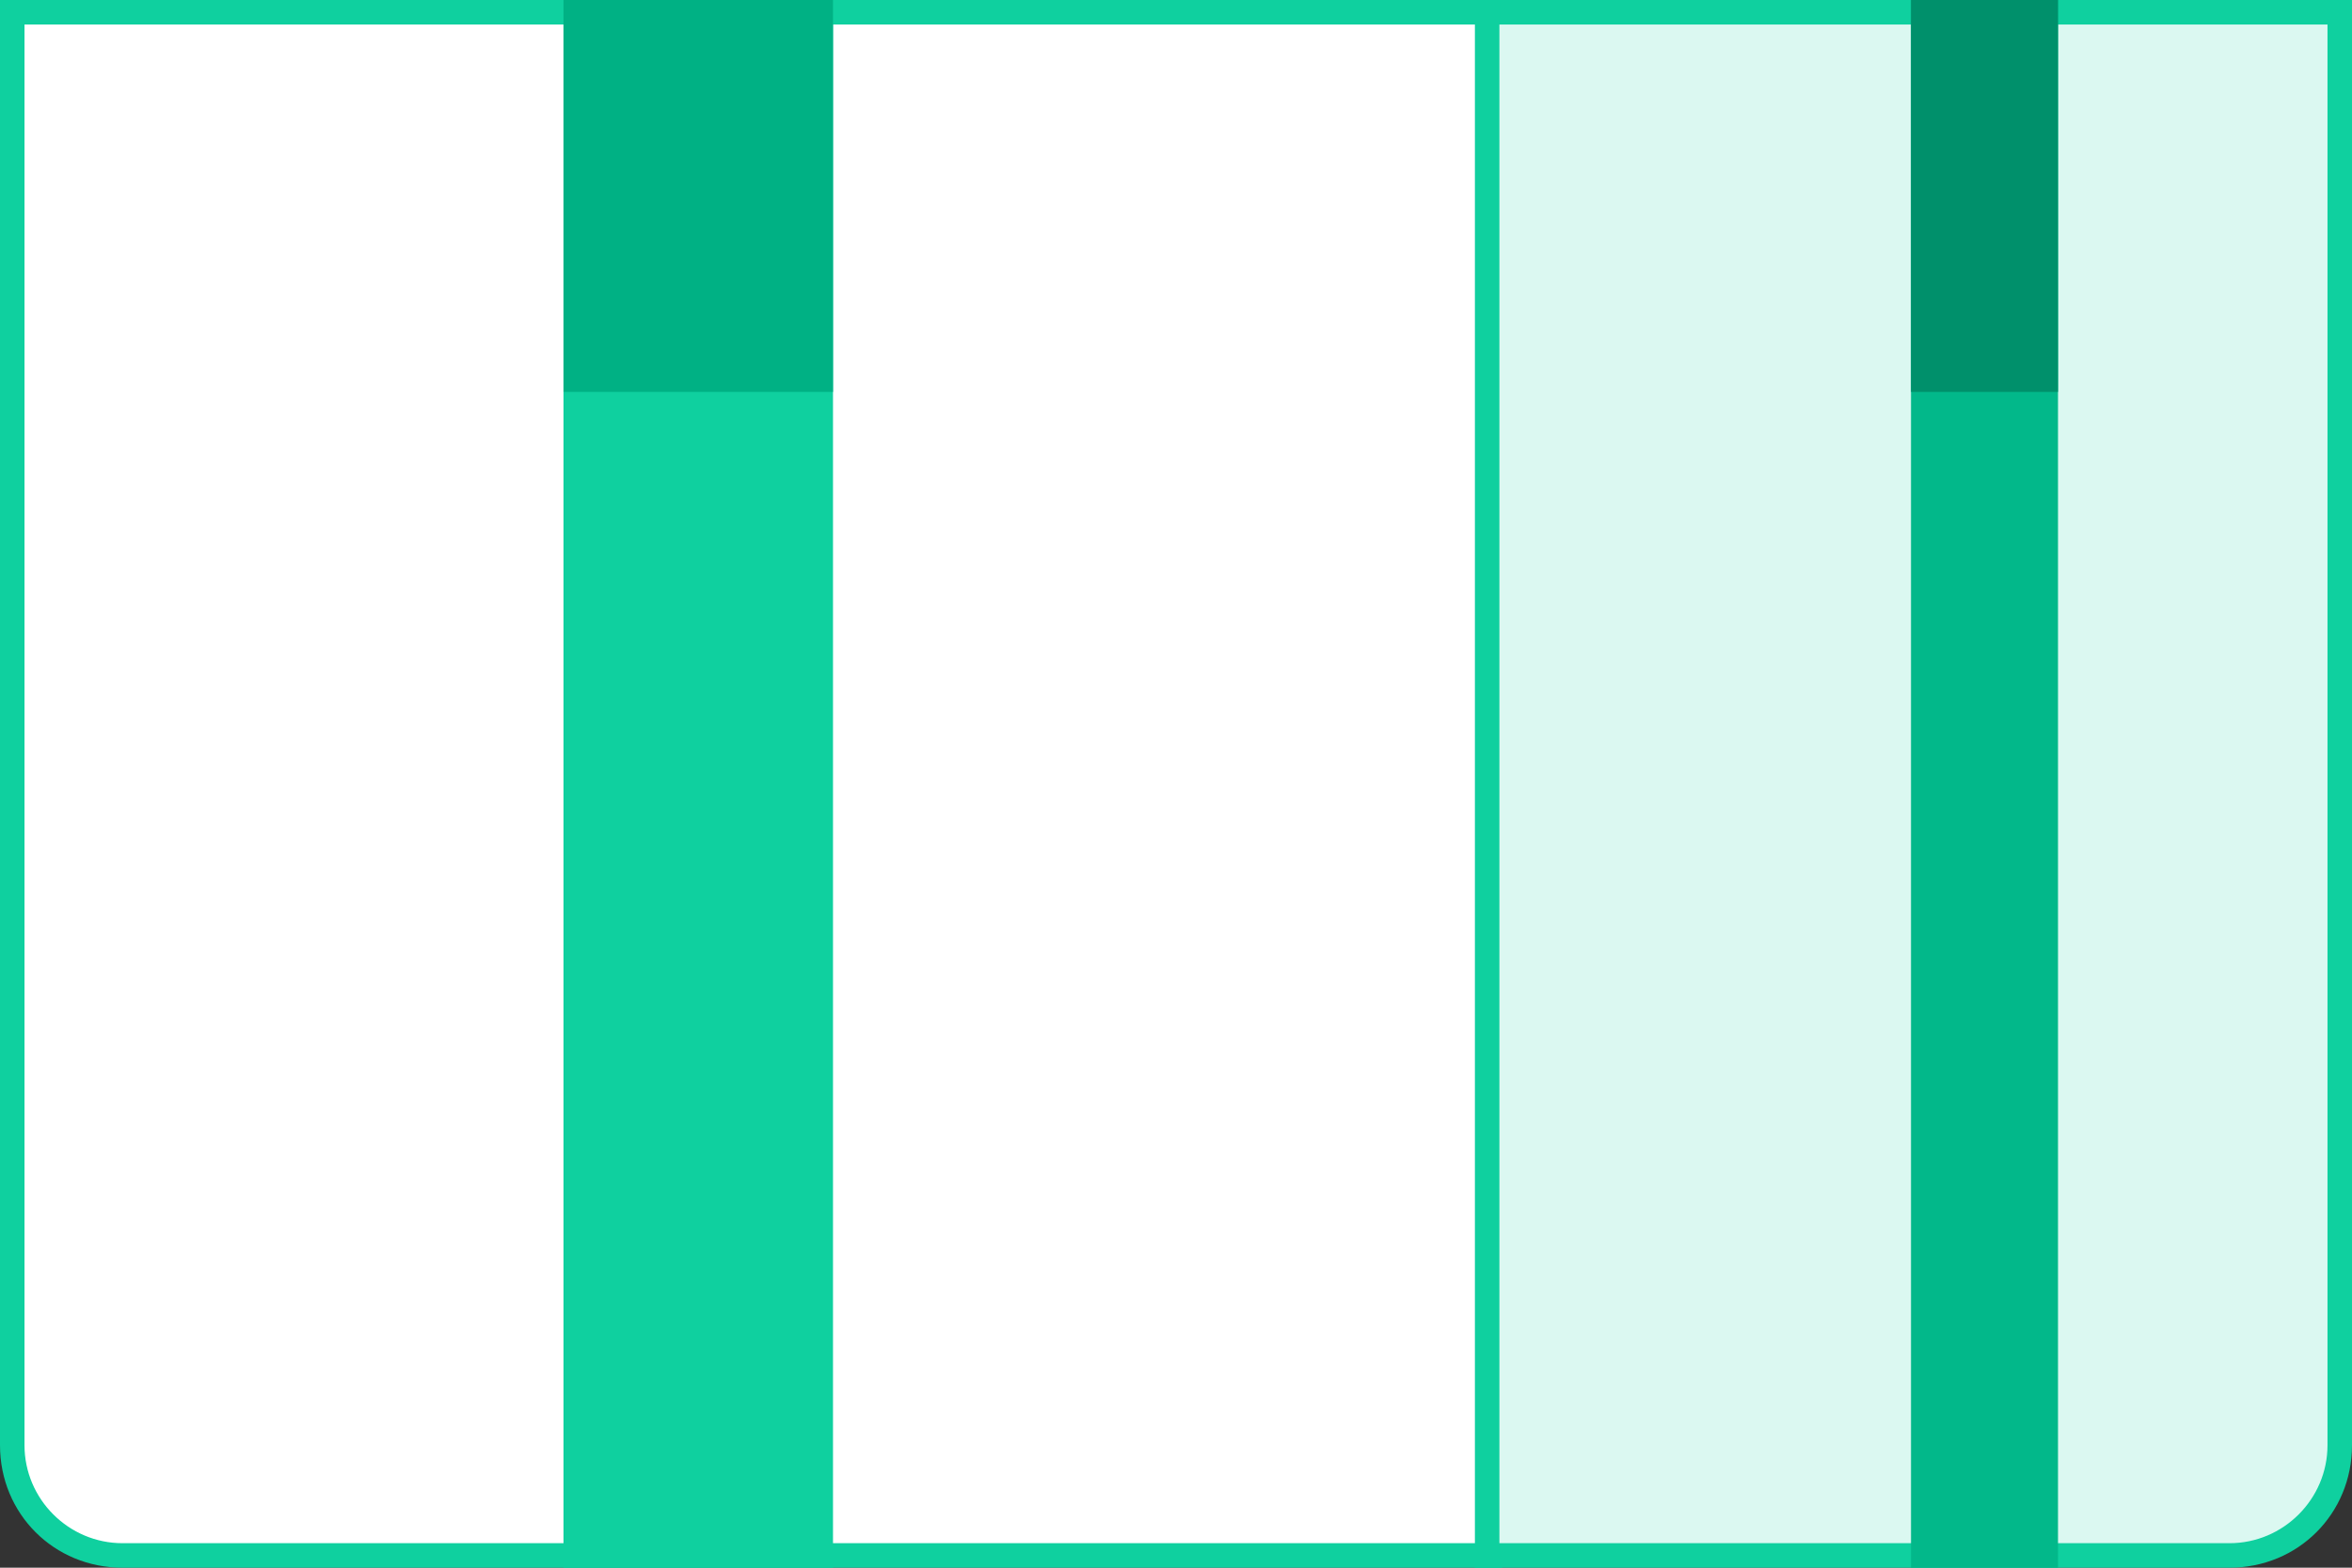 <?xml version="1.0" encoding="utf-8"?>
<!-- Generator: Adobe Illustrator 22.0.1, SVG Export Plug-In . SVG Version: 6.00 Build 0)  -->
<svg version="1.1" id="Layer_1" xmlns="http://www.w3.org/2000/svg" xmlns:xlink="http://www.w3.org/1999/xlink" x="0px" y="0px" width="96px" height="64px"
	 viewBox="0 0 96 64" style="enable-background:new 0 0 96 64;" xml:space="preserve">
<rect x="0" y="0" width="96" height="64" fill="#333333" stroke="none"/>
<style type="text/css">
	.st0{fill:#FFFFFF;}
	.st1{fill:#0FD09F;}
	.st2{fill:#DBF8F1;}
	.st3{fill:#00B184;}
	.st4{fill:#02B88A;}
	.st5{fill:#00906B;}
</style>
<title>promo-gift-box</title>
<desc>Created with Sketch.</desc>
<g id="Symbols">
	<g id="promo-gift-box">
		<g id="Group-2">
			<g id="Rectangle-28-Copy">
				<path class="st0" d="M5,63.5c-2.5,0-4.5-2-4.5-4.5V0.5h60.3v63H5z"/>
				<path class="st1" d="M60.3,1v62H5c-2.2,0-4-1.8-4-4V1H60.3 M61.3,0H0v59c0,2.8,2.2,5,5,5h56.3V0L61.3,0z"/>
			</g>
			<g id="Rectangle-28-Copy-2">
				<path class="st2" d="M60.7,63.5v-63h34.8V59c0,2.5-2,4.5-4.5,4.5H60.7z"/>
				<path class="st1" d="M95,1v58c0,2.2-1.8,4-4,4H61.2V1H95 M96,0H60.2v64H91c2.8,0,5-2.2,5-5V0L96,0z"/>
			</g>
			<rect id="Rectangle-2" x="23" class="st1" width="11" height="64"/>
			<rect id="Rectangle-3" x="23" class="st3" width="11" height="16"/>
			<rect id="Rectangle-2-Copy-2" x="78" class="st4" width="6" height="64"/>
			<rect id="Rectangle-3-Copy" x="78" class="st5" width="6" height="16"/>
		</g>
	</g>
</g>
</svg>

